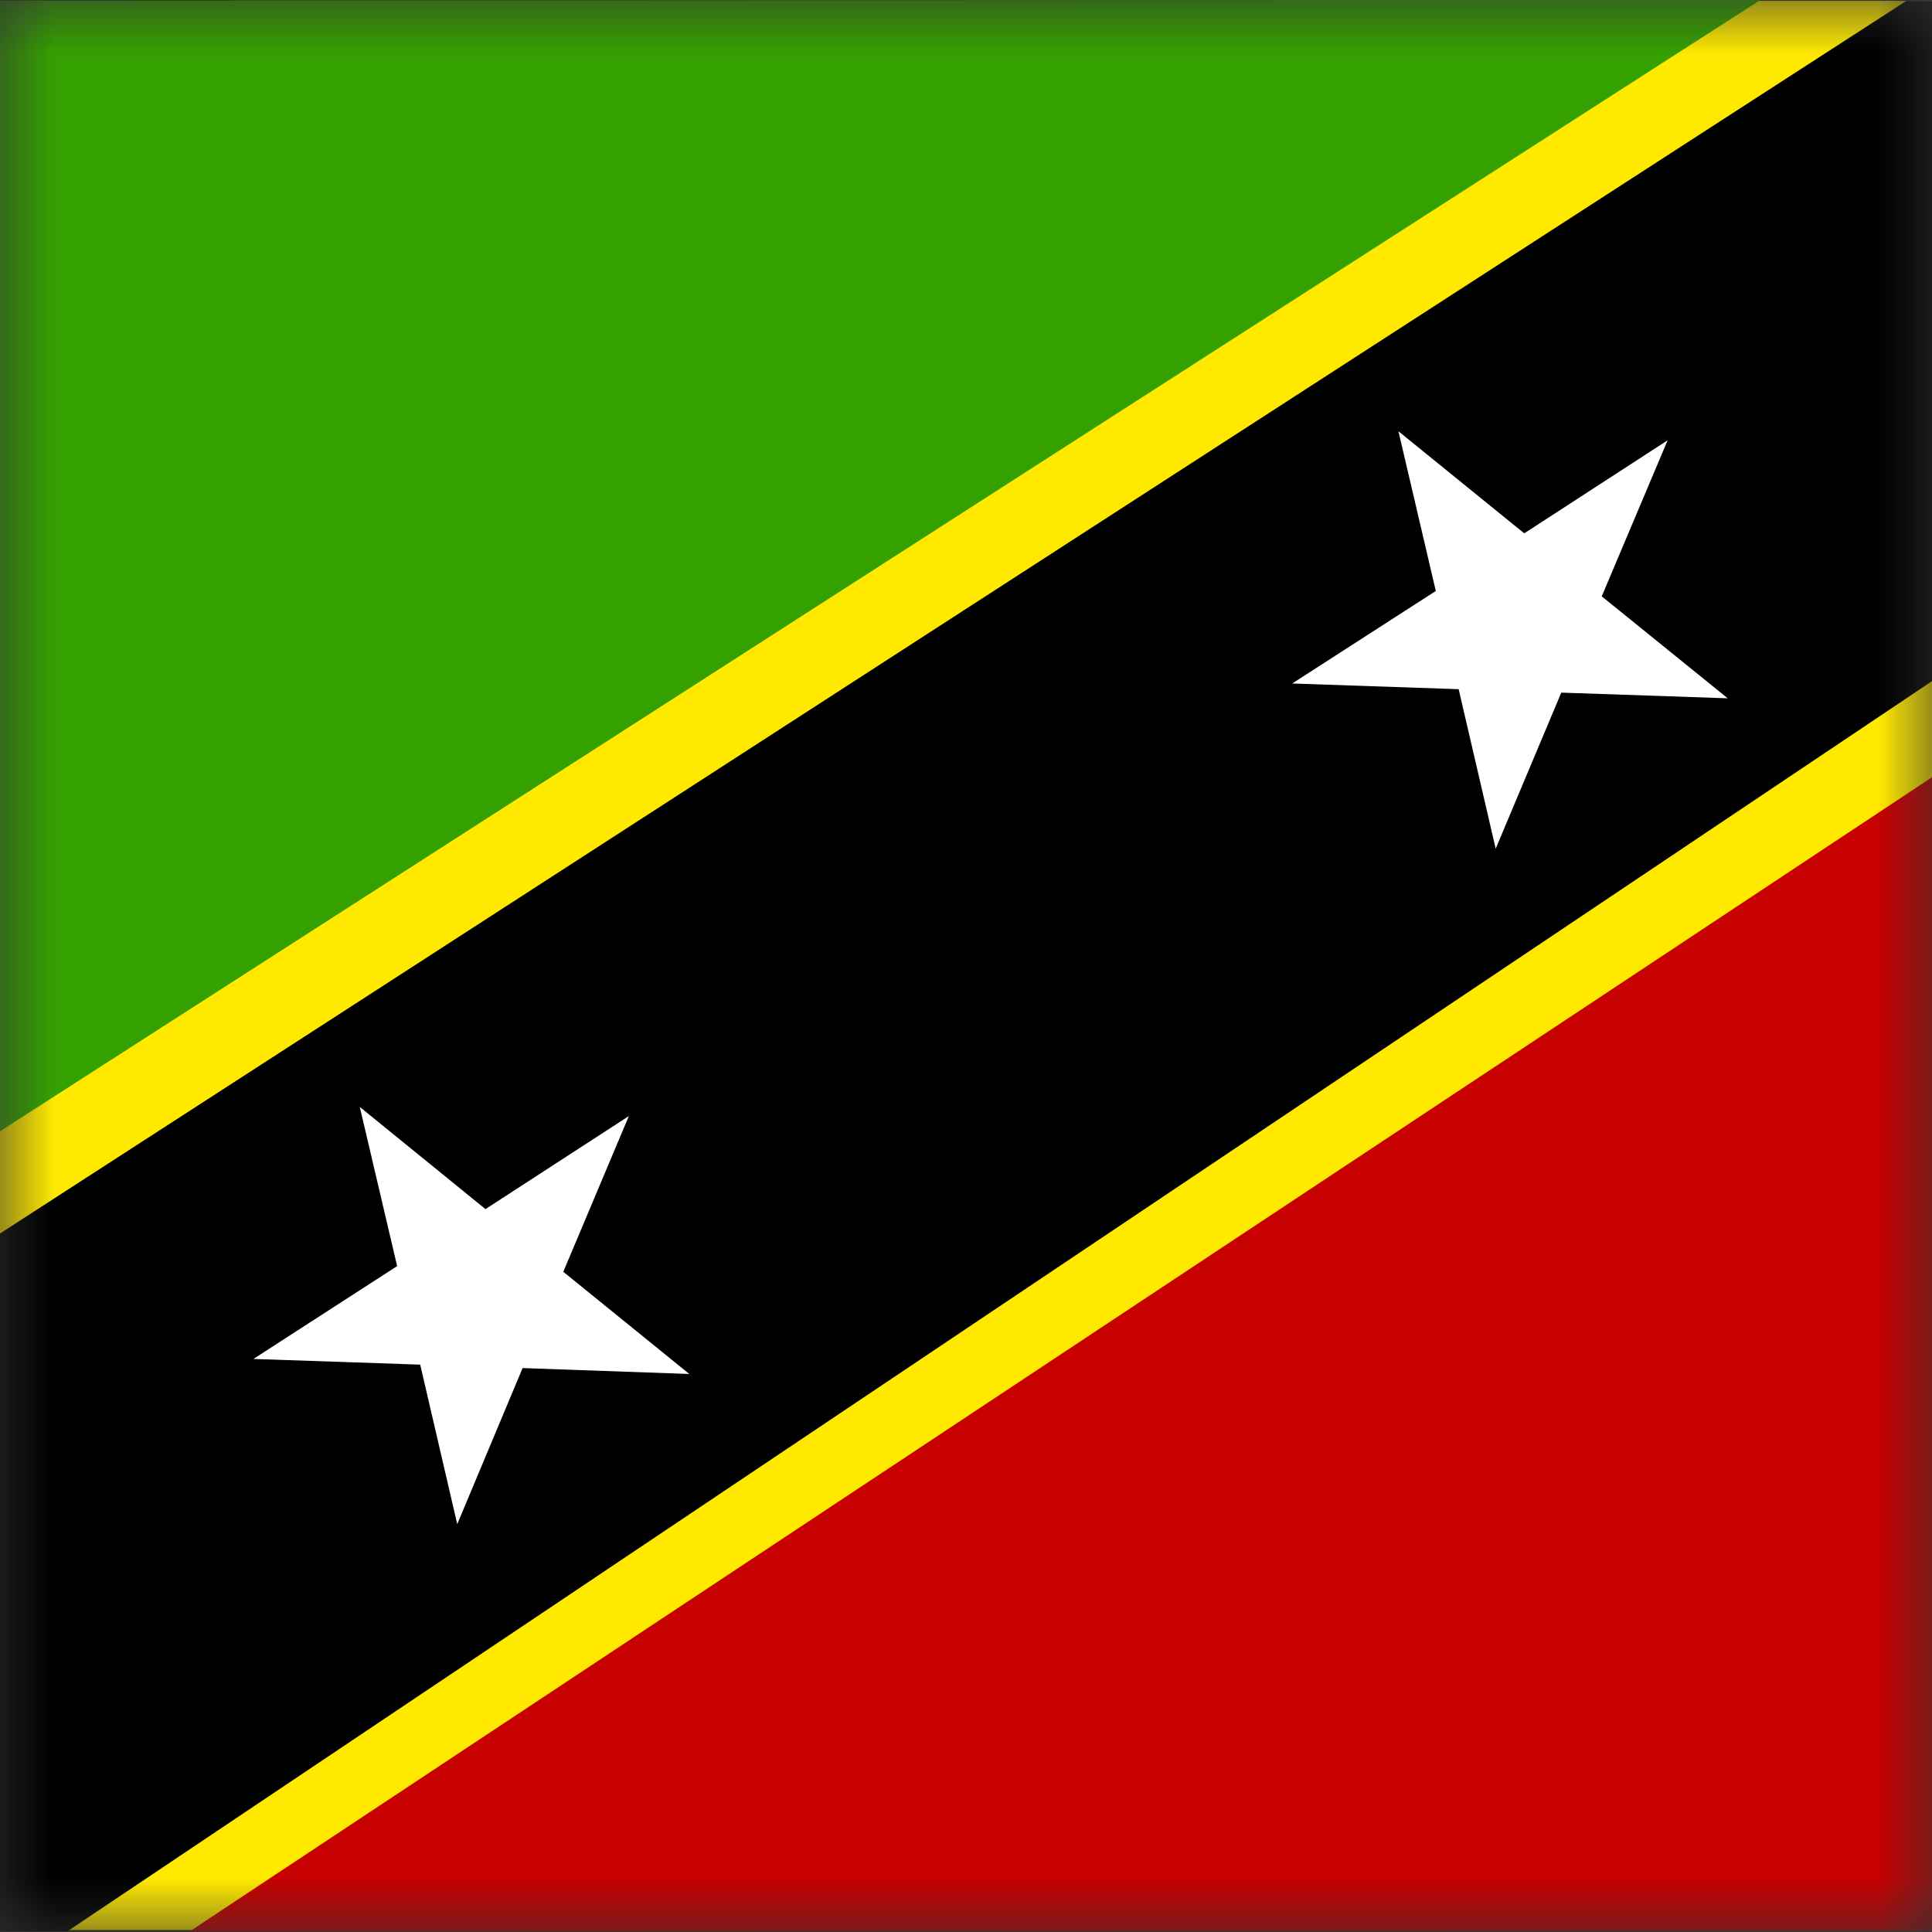 <svg width="18" height="18" viewBox="0 0 18 18" fill="none" xmlns="http://www.w3.org/2000/svg">
<rect x="0" y="0" width="18" height="18" fill="#333333" stroke="none"/>
<g id="kn" clip-path="url(#clip0_186_8189)">
<g id="Clip path group">
<mask id="mask0_186_8189" style="mask-type:luminance" maskUnits="userSpaceOnUse" x="0" y="0" width="19" height="18">
<g id="kn-a">
<path id="Vector" d="M0.001 0H18.001V17.997H0.001V0Z" fill="white"/>
</g>
</mask>
<g mask="url(#mask0_186_8189)">
<g id="Group">
<path id="Vector_2" fill-rule="evenodd" clip-rule="evenodd" d="M-3.792 0.008H22.141V17.981H-3.792V0.008Z" fill="#FFE900"/>
<path id="Vector_3" fill-rule="evenodd" clip-rule="evenodd" d="M-3.804 0.008L-3.775 12.966L16.404 -0.002L-3.804 0.008Z" fill="#35A100"/>
<path id="Vector_4" fill-rule="evenodd" clip-rule="evenodd" d="M22.172 17.98L22.126 4.508L1.771 17.992L22.172 17.983V17.98Z" fill="#C70000"/>
<path id="Vector_5" fill-rule="evenodd" clip-rule="evenodd" d="M-3.792 13.944L-3.775 18L0.629 17.993L22.136 3.573L22.112 0.046L17.761 0.008L-3.792 13.944Z" fill="#000001"/>
<path id="Vector_6" fill-rule="evenodd" clip-rule="evenodd" d="M16.097 6.506L14.546 6.453L13.935 7.907L13.59 6.421L12.039 6.368L13.377 5.506L13.029 4.018L14.201 4.969L15.537 4.102L14.923 5.556L16.097 6.506ZM6.422 12.801L4.869 12.746L4.26 14.2L3.915 12.714L2.361 12.661L3.7 11.796L3.352 10.313L4.523 11.265L5.859 10.398L5.248 11.849L6.422 12.801Z" fill="white"/>
</g>
</g>
</g>
</g>
<defs>
<clipPath id="clip0_186_8189">
<rect width="18" height="18" fill="white"/>
</clipPath>
</defs>
</svg>

